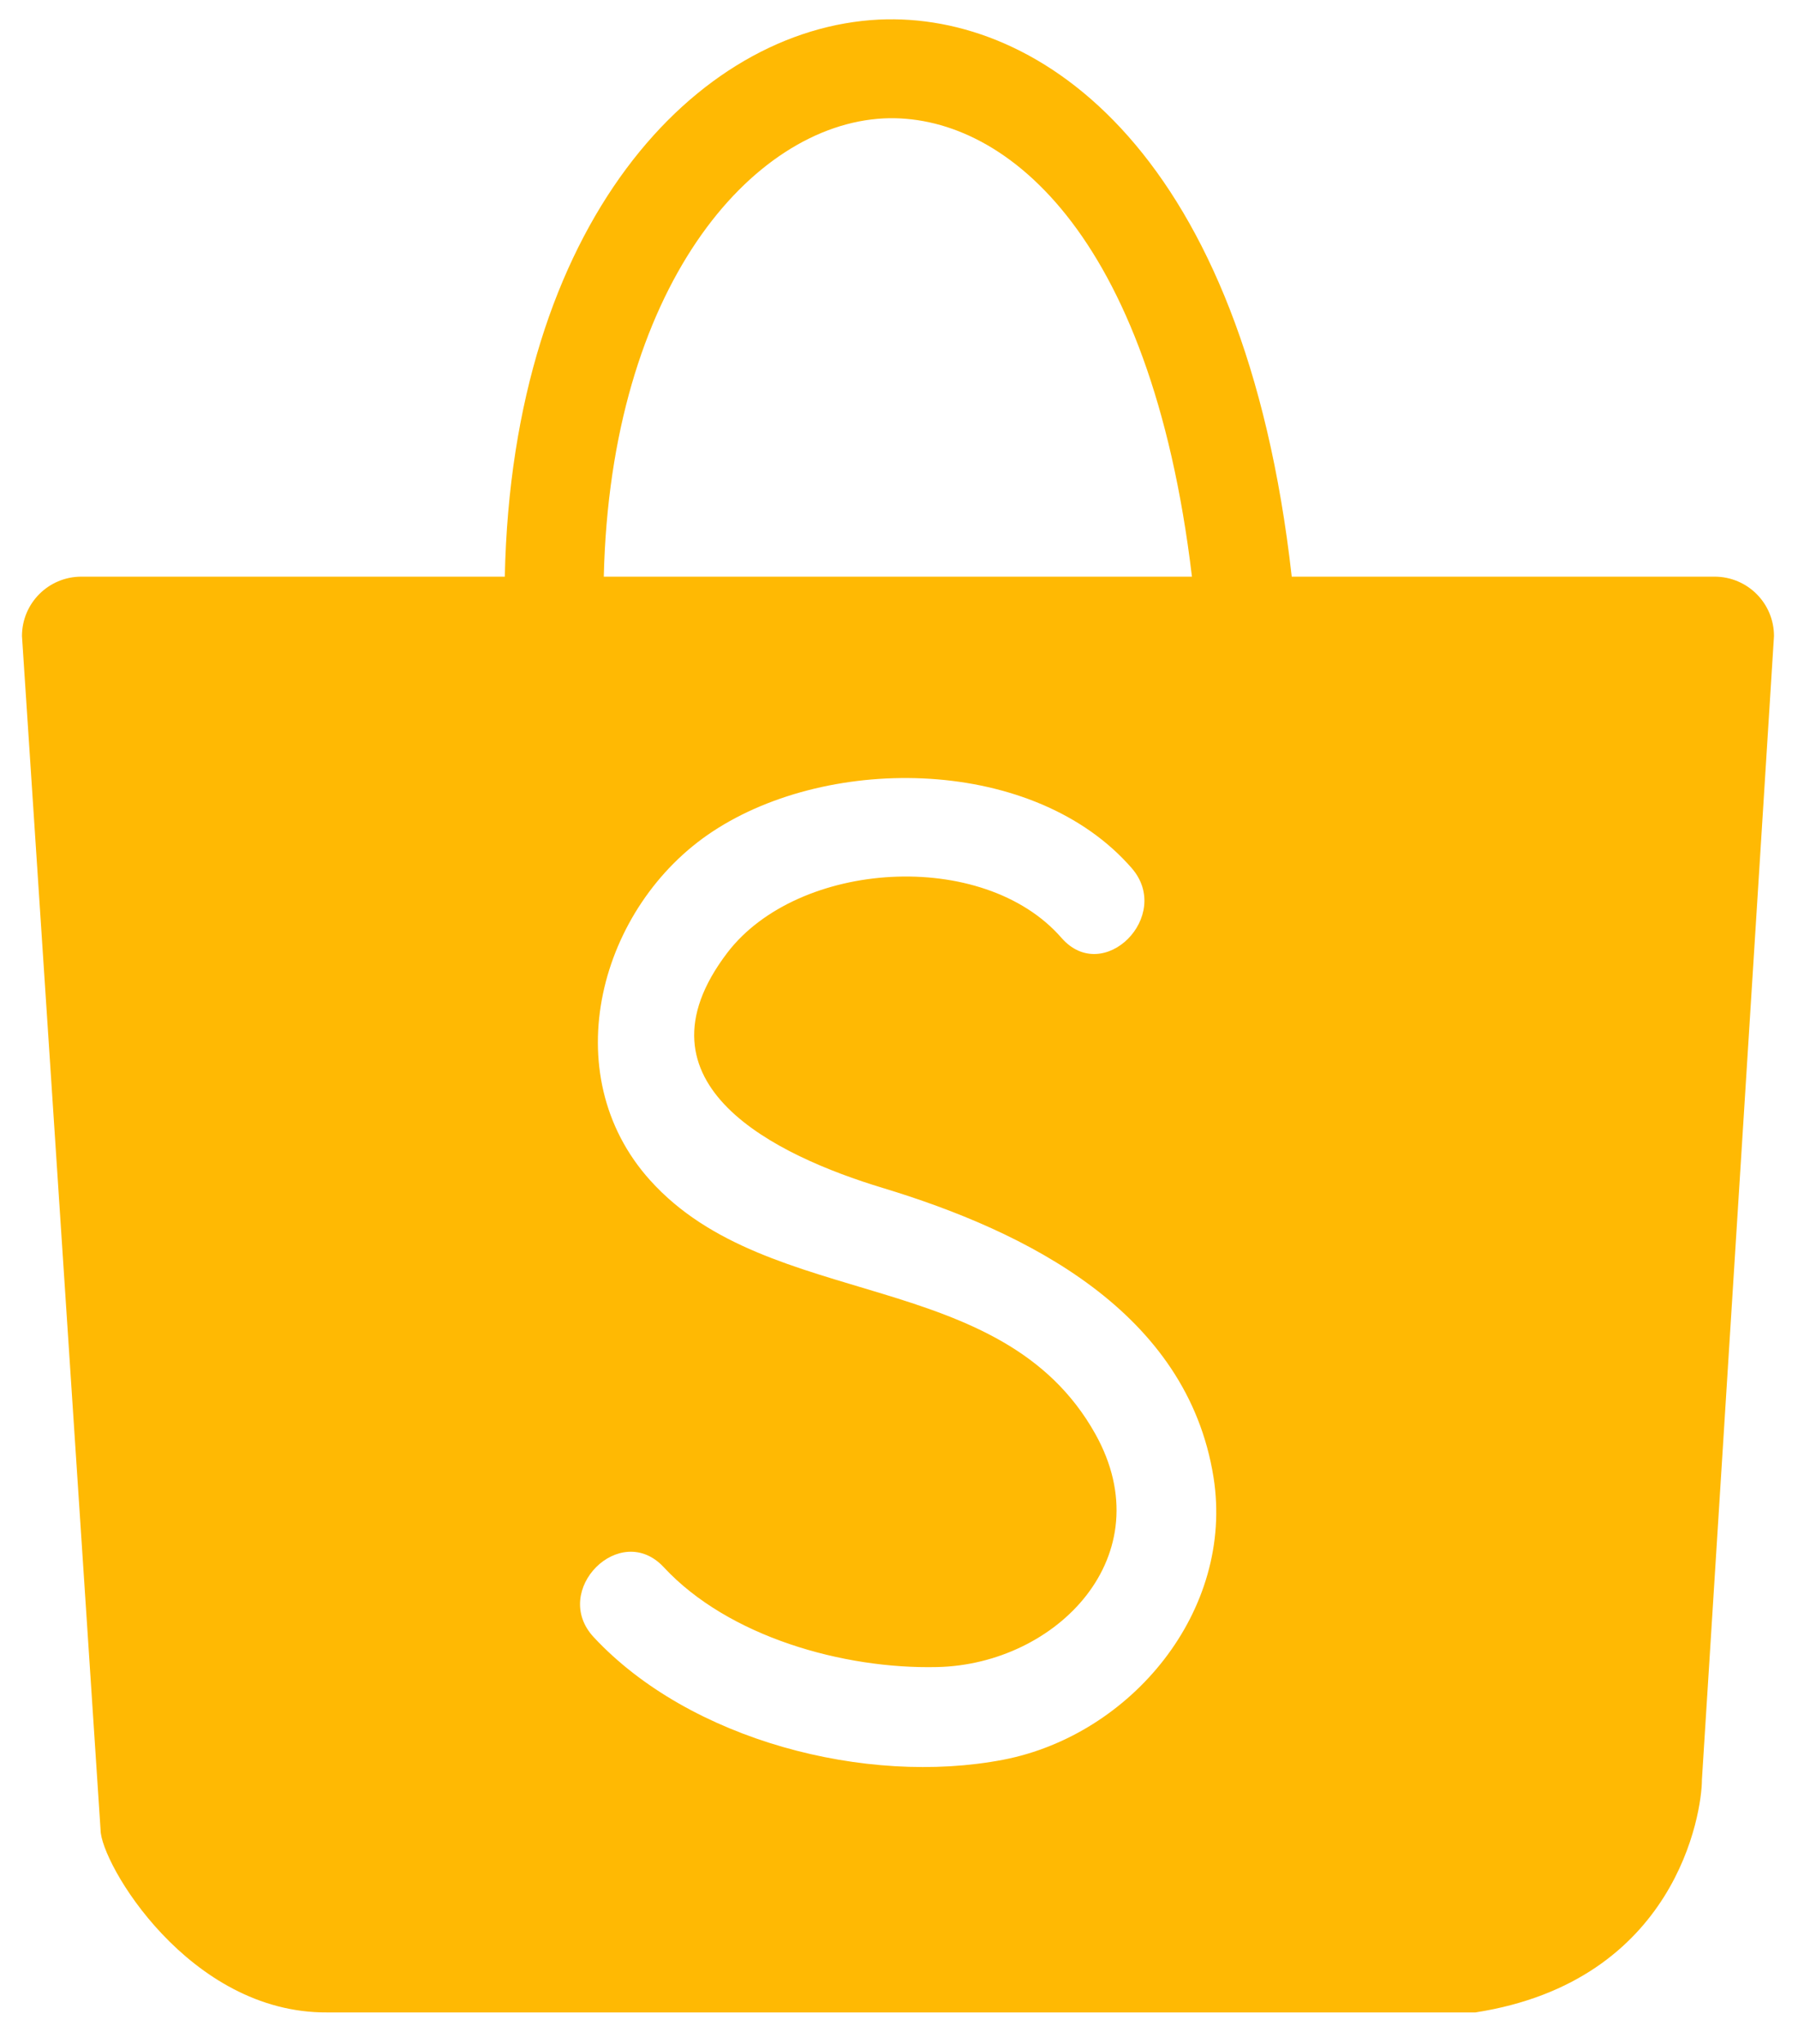 <svg xmlns="http://www.w3.org/2000/svg" xml:space="preserve" width="220px" height="250px" version="1.1" style="shape-rendering:geometricPrecision; text-rendering:geometricPrecision; image-rendering:optimizeQuality; fill-rule:evenodd; clip-rule:evenodd" viewBox="95 -10 720 1060" xmlns:xlink="http://www.w3.org/1999/xlink" xmlns:xodm="http://www.corel.com/coreldraw/odm/2003"><g id="Layer_x0020_1"><g id="_1702393006976"><path class="" fill="#FFB903" d="M878.12 289.06l-219.37 0c-24.65,-219.79 -130.13,-292.91 -214.24,-288.9 -94.6,4.72 -190.21,105.37 -194.02,288.9l-219.68 0c-17.04,0 -30.81,13.76 -30.81,30.81l40.77 619.1c0,17.05 45.71,95.2 117.6,94.69l595.68 0c104.35,-16.23 117.5,-103.63 117.5,-120.67l37.39 -593.12c0,-17.05 -13.77,-30.81 -30.82,-30.81zm-431.05 -237.66l0 0c61.11,-2.87 138.44,57.72 159.91,237.66l-305.13 0c3.49,-149.85 76.51,-234.17 145.22,-237.66zm62.04 851.21l0 0c-71.18,13.66 -162.69,-10.06 -212.5,-63.57 -22.49,-24.14 13.76,-60.6 36.36,-36.26 33.48,36.05 93.15,52.9 141.83,51.77 62.04,-1.34 117.29,-57.82 82.06,-120.88 -48.78,-87.3 -169.05,-62.86 -230.88,-131.46 -50.01,-55.36 -26.29,-142.45 32.46,-181.07 61.21,-40.26 166.89,-38.72 217.22,19 21.67,24.75 -14.59,61.21 -36.36,36.25 -40.67,-46.63 -136.7,-40.26 -173.36,7.7 -52.17,68.51 25.88,105.38 80.41,121.92 74.98,22.69 158.17,64.18 171.83,150.15 10.89,69.22 -42.73,133.61 -109.07,146.45z"/></g></g></svg>